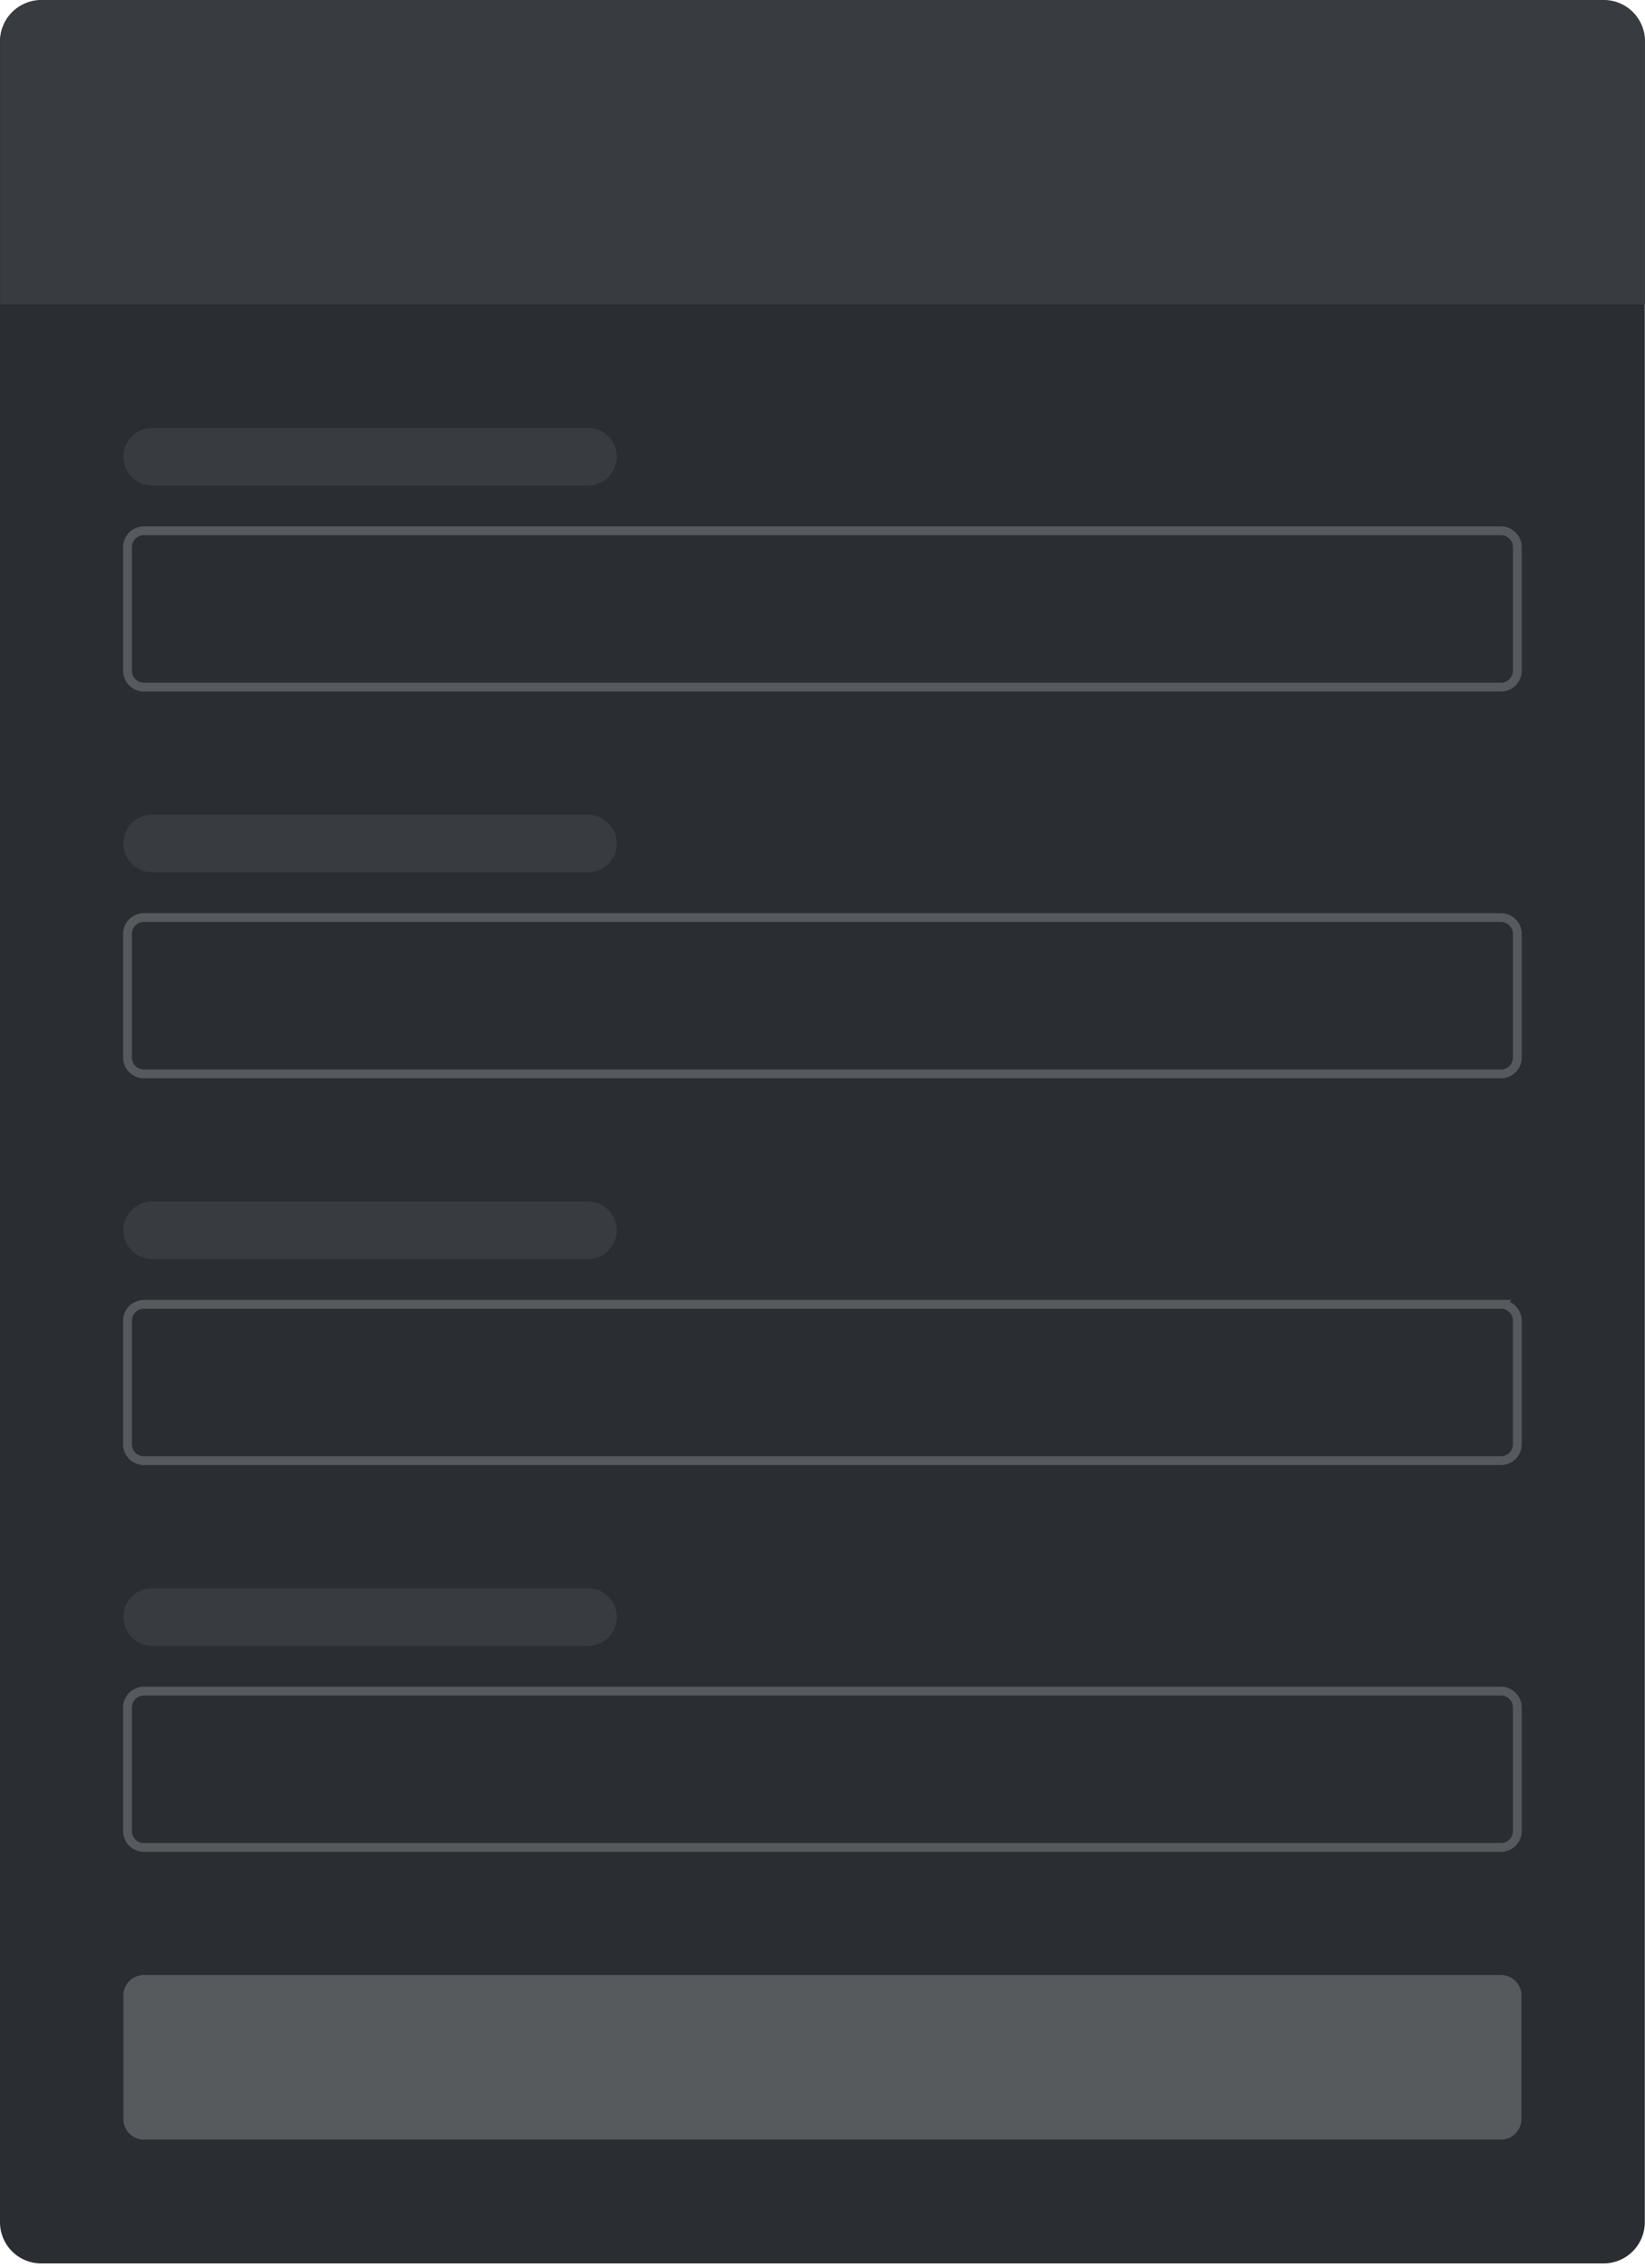 <svg xmlns="http://www.w3.org/2000/svg" xmlns:xlink="http://www.w3.org/1999/xlink" width="375" height="517" viewBox="0 0 375 517" fill="none"><g clip-path="url(#A)"><path d="M365.584.087H9.374A9.38 9.38 0 0 0 0 9.467v497.155a9.38 9.38 0 0 0 9.374 9.38h356.2a9.38 9.38 0 0 0 9.374-9.38V9.467a9.38 9.38 0 0 0-9.374-9.38z" fill="#2a2d32"/><g fill="#383c40"><path d="M.043 9.38A9.38 9.38 0 0 1 9.417 0h356.2a9.38 9.38 0 0 1 9.374 9.38v60.034H.043V9.38z"/><use xlink:href="#B"/></g><use xlink:href="#C" stroke="#575a5d" stroke-width="2"/><path d="M134.047 185.73H34.683c-3.624 0-6.562 2.94-6.562 6.565s2.938 6.567 6.562 6.567h99.364c3.624 0 6.562-2.94 6.562-6.567s-2.938-6.565-6.562-6.565z" fill="#383c40"/><path d="M342.15 209.18H32.81a3.75 3.75 0 0 0-3.749 3.752v28.14a3.75 3.75 0 0 0 3.749 3.752h309.34a3.75 3.75 0 0 0 3.75-3.752v-28.14a3.75 3.75 0 0 0-3.75-3.752z" stroke="#575a5d" stroke-width="2"/><path d="M134.047 273.904H34.683c-3.624 0-6.562 2.94-6.562 6.566s2.938 6.567 6.562 6.567h99.364c3.624 0 6.562-2.94 6.562-6.567s-2.938-6.566-6.562-6.566z" fill="#383c40"/><path d="M342.15 297.355H32.81a3.75 3.75 0 0 0-3.749 3.752v28.14A3.75 3.75 0 0 0 32.809 333h309.34a3.75 3.75 0 0 0 3.75-3.752v-28.14a3.75 3.75 0 0 0-3.75-3.752z" stroke="#575a5d" stroke-width="2"/><path d="M134.048 362.08H34.684c-3.624 0-6.562 2.94-6.562 6.566s2.938 6.567 6.562 6.567h99.364c3.623 0 6.56-2.94 6.56-6.567s-2.938-6.566-6.56-6.566z" fill="#383c40"/><path d="M342.15 385.53H32.81a3.75 3.75 0 0 0-3.749 3.752v28.14a3.75 3.75 0 0 0 3.749 3.753h309.34c2.07 0 3.75-1.68 3.75-3.753v-28.14a3.75 3.75 0 0 0-3.75-3.752z" stroke="#575a5d" stroke-width="2"/><path d="M342.15 450.254H32.81a4.69 4.69 0 0 0-4.687 4.69v28.14a4.69 4.69 0 0 0 4.687 4.69h309.34a4.69 4.69 0 0 0 4.687-4.69v-28.14a4.69 4.69 0 0 0-4.687-4.69z" fill="#575a5d"/></g><defs><clipPath id="A"><path fill="#fff" d="M0 0h375v517H0z"/></clipPath><path id="B" d="M134.048 97.555H34.684c-3.624 0-6.562 2.94-6.562 6.566s2.938 6.567 6.562 6.567h99.364c3.623 0 6.56-2.94 6.56-6.567s-2.938-6.566-6.56-6.566z"/><path id="C" d="M342.15 121.006H32.81a3.75 3.75 0 0 0-3.749 3.752v28.14a3.75 3.75 0 0 0 3.749 3.753h309.34c2.07 0 3.75-1.68 3.75-3.753v-28.14a3.75 3.75 0 0 0-3.75-3.752z"/></defs></svg>